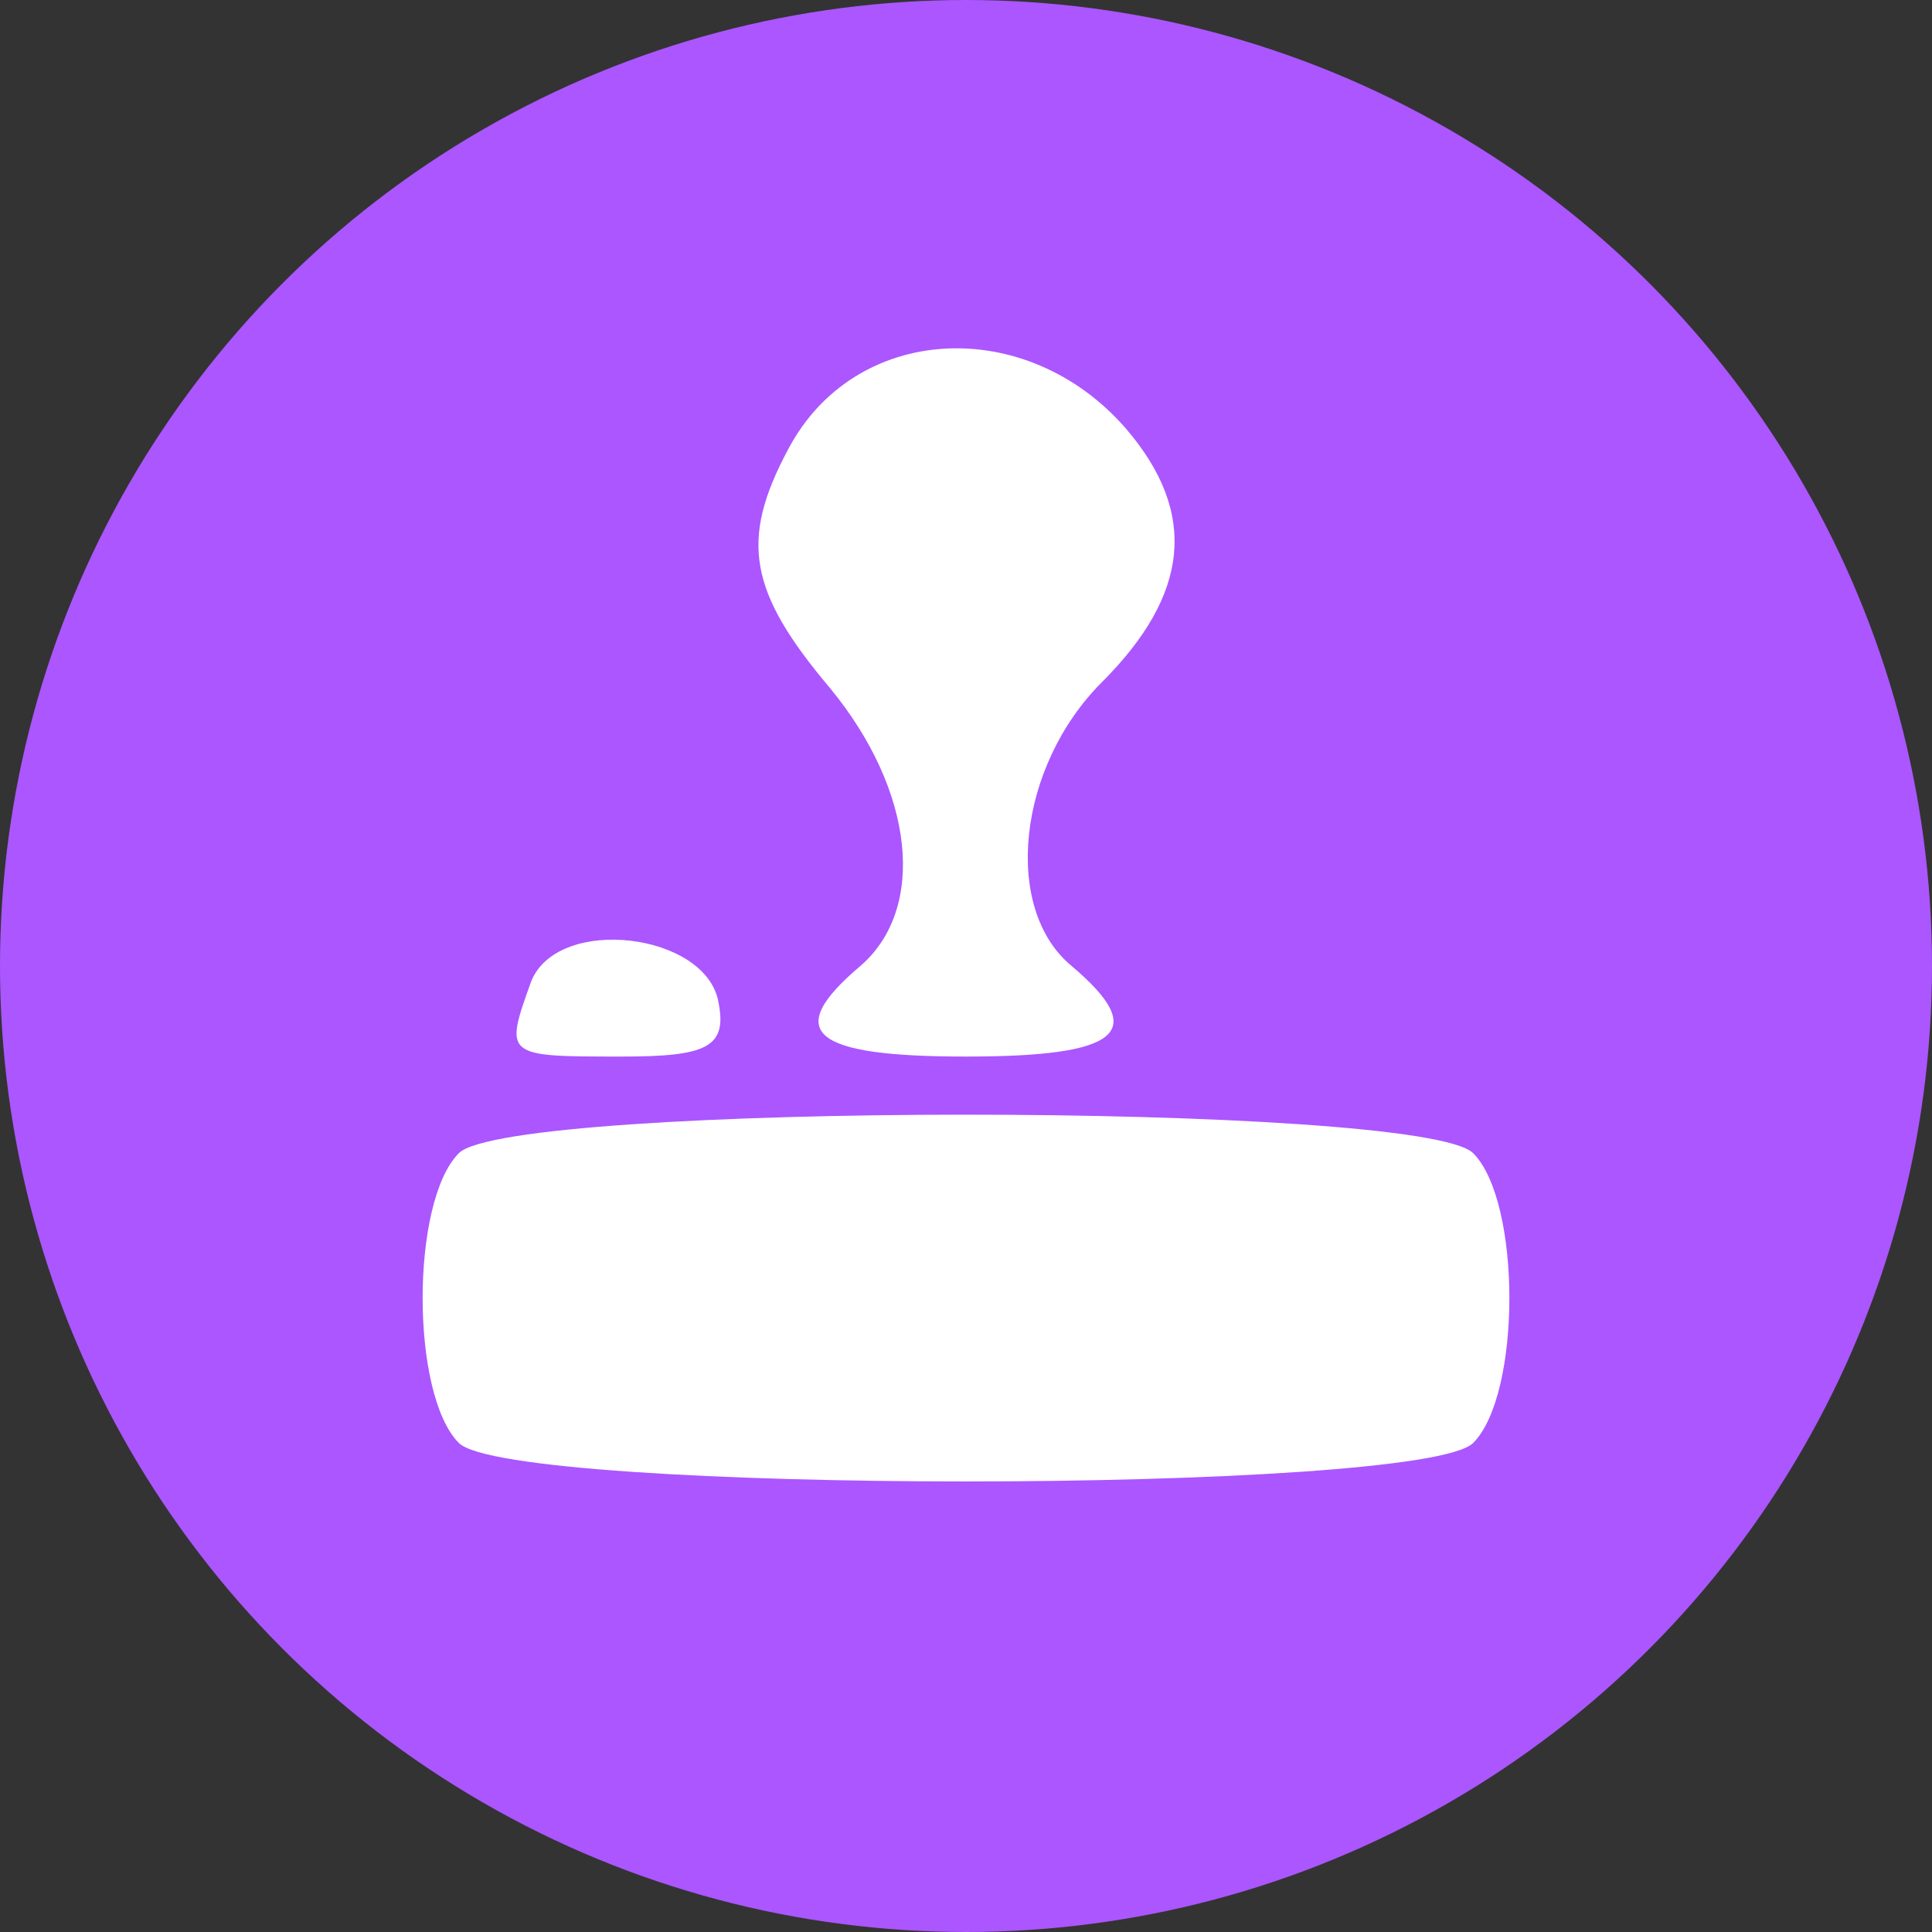<svg xmlns="http://www.w3.org/2000/svg" width="24" height="24" version="1.0" viewBox="0 0 64 64">
    <rect x="0" y="0" width="64" height="64" fill="#333333" stroke="none"/>
    <circle cx="32" cy="32" r="32" fill="#AB56FF"/>
    <path d="M25 1.3m12.3 12.9c2.4 2.8 2.1 5.5-.8 8.4-2.8 2.8-3.3 7.5-1 9.4 2.6 2.2 1.6 3-3.5 3s-6.1-.8-3.5-3c2.2-1.9 1.8-5.8-1-9.2-2.7-3.2-3-4.9-1.4-7.9 2.2-4.2 7.9-4.5 11.2-.7zm-13.5 19c.3 1.5-.4 1.8-3.2 1.8-3.9 0-3.9 0-3-2.5.9-2.2 5.8-1.6 6.2.7z" fill="#fff"/>
    <path d="M48.8 38.2c1.6 1.6 1.6 8 0 9.6 c-1.7 1.7-31.9 1.7-33.6 0-1.6-1.6-1.6-8 0-9.6 1.7-1.7 31.9-1.7 33.6 0z" fill="#fff"/>
    <!--<path d="M49.3 38l 0 10 l -34.6 0 l 0 -10z" fill="red" />-->
</svg>
